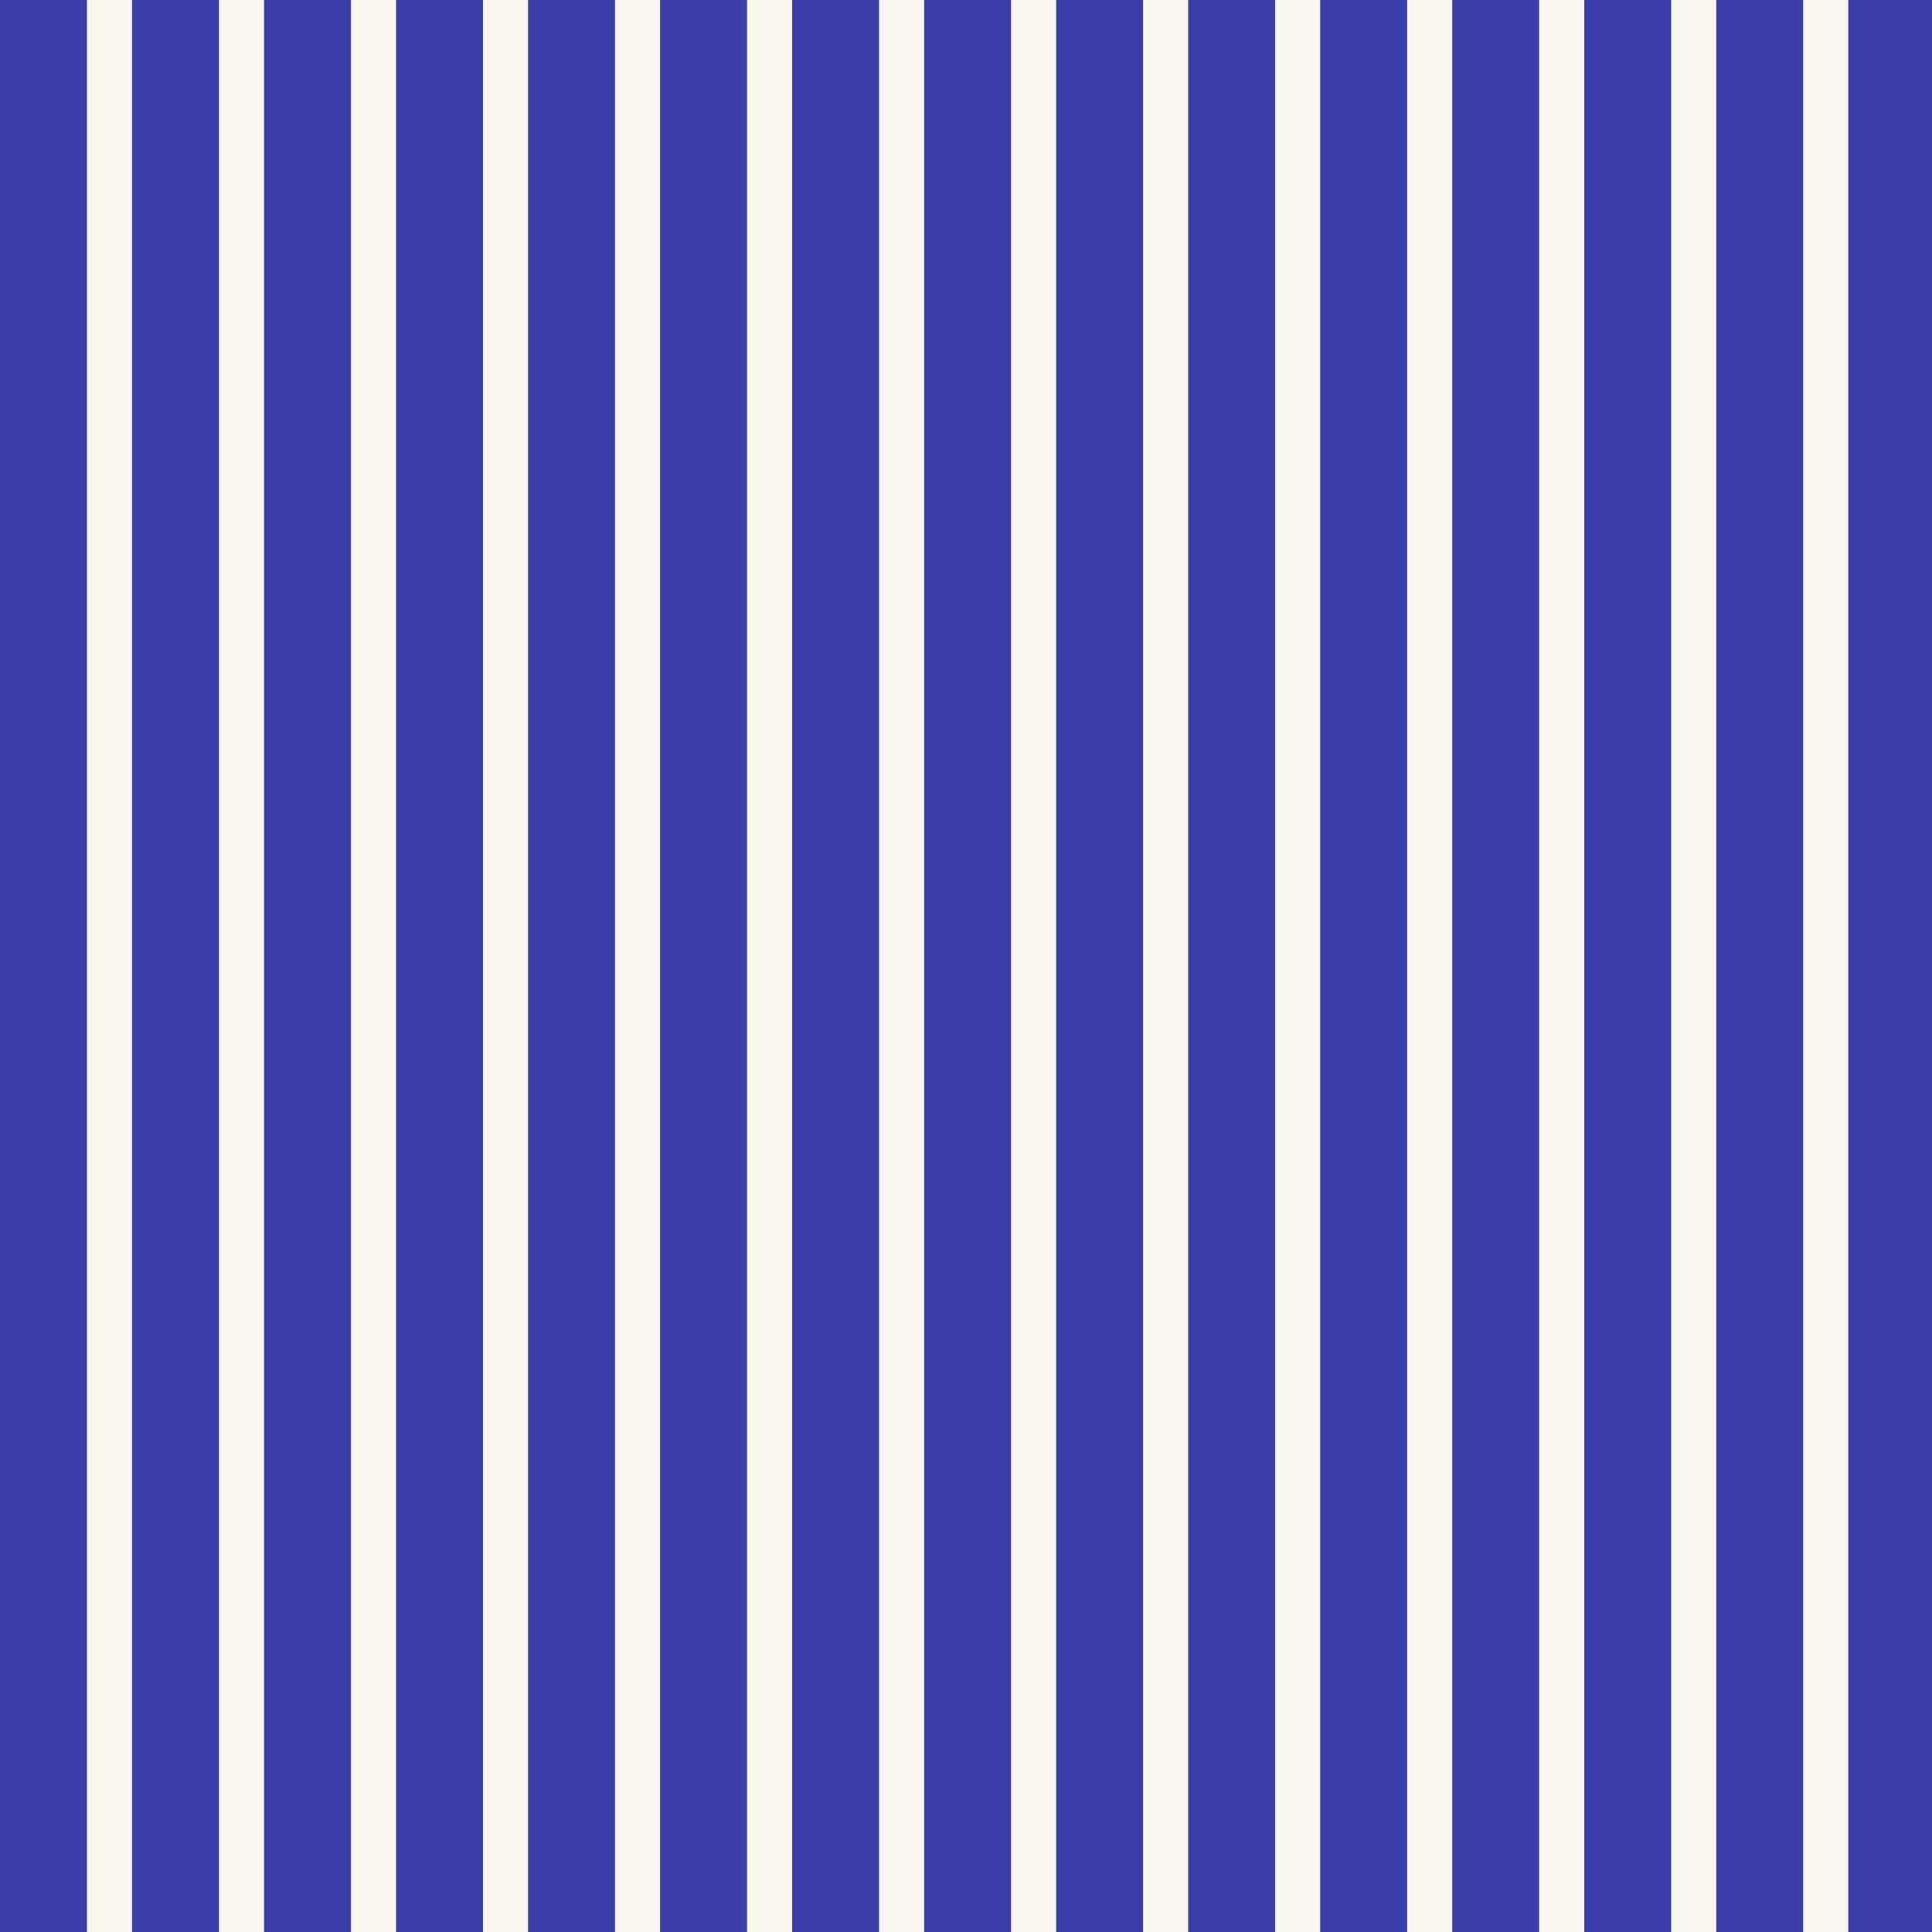 <svg width="600" height="600" viewBox="0 0 600 600" fill="none" xmlns="http://www.w3.org/2000/svg">
<rect x="0" y="0" width="600" height="600" fill="#808080" stroke="none"/>
<g clip-path="url(#clip0)">
<rect width="600" height="600" transform="translate(0 600) rotate(-90)" fill="#F8F7EE"/>
<line x1="13.5" y1="-71" x2="13.5" y2="662" stroke="#3A3EAB" stroke-width="27"/>
<line x1="218.5" y1="-71" x2="218.5" y2="662" stroke="#3A3EAB" stroke-width="27"/>
<line x1="95.5" y1="-71" x2="95.5" y2="662" stroke="#3A3EAB" stroke-width="27"/>
<line x1="382.5" y1="-71" x2="382.5" y2="662" stroke="#3A3EAB" stroke-width="27"/>
<line x1="177.5" y1="-71" x2="177.5" y2="662" stroke="#3A3EAB" stroke-width="27"/>
<line x1="505.5" y1="-71" x2="505.5" y2="662" stroke="#3A3EAB" stroke-width="27"/>
<line x1="341.5" y1="-71" x2="341.5" y2="662" stroke="#3A3EAB" stroke-width="27"/>
<line x1="587.5" y1="-71" x2="587.5" y2="662" stroke="#3A3EAB" stroke-width="27"/>
<line x1="54.5" y1="-71" x2="54.5" y2="662" stroke="#3A3EAB" stroke-width="27"/>
<line x1="300.5" y1="-71" x2="300.5" y2="662" stroke="#3A3EAB" stroke-width="27"/>
<line x1="136.5" y1="-71" x2="136.5" y2="662" stroke="#3A3EAB" stroke-width="27"/>
<line x1="464.5" y1="-71" x2="464.5" y2="662" stroke="#3A3EAB" stroke-width="27"/>
<line x1="259.5" y1="-71" x2="259.5" y2="662" stroke="#3A3EAB" stroke-width="27"/>
<line x1="546.5" y1="-71" x2="546.5" y2="662" stroke="#3A3EAB" stroke-width="27"/>
<line x1="423.5" y1="-71" x2="423.5" y2="662" stroke="#3A3EAB" stroke-width="27"/>
</g>
<defs>
<clipPath id="clip0">
<rect width="600" height="600" fill="white" transform="translate(0 600) rotate(-90)"/>
</clipPath>
</defs>
</svg>
